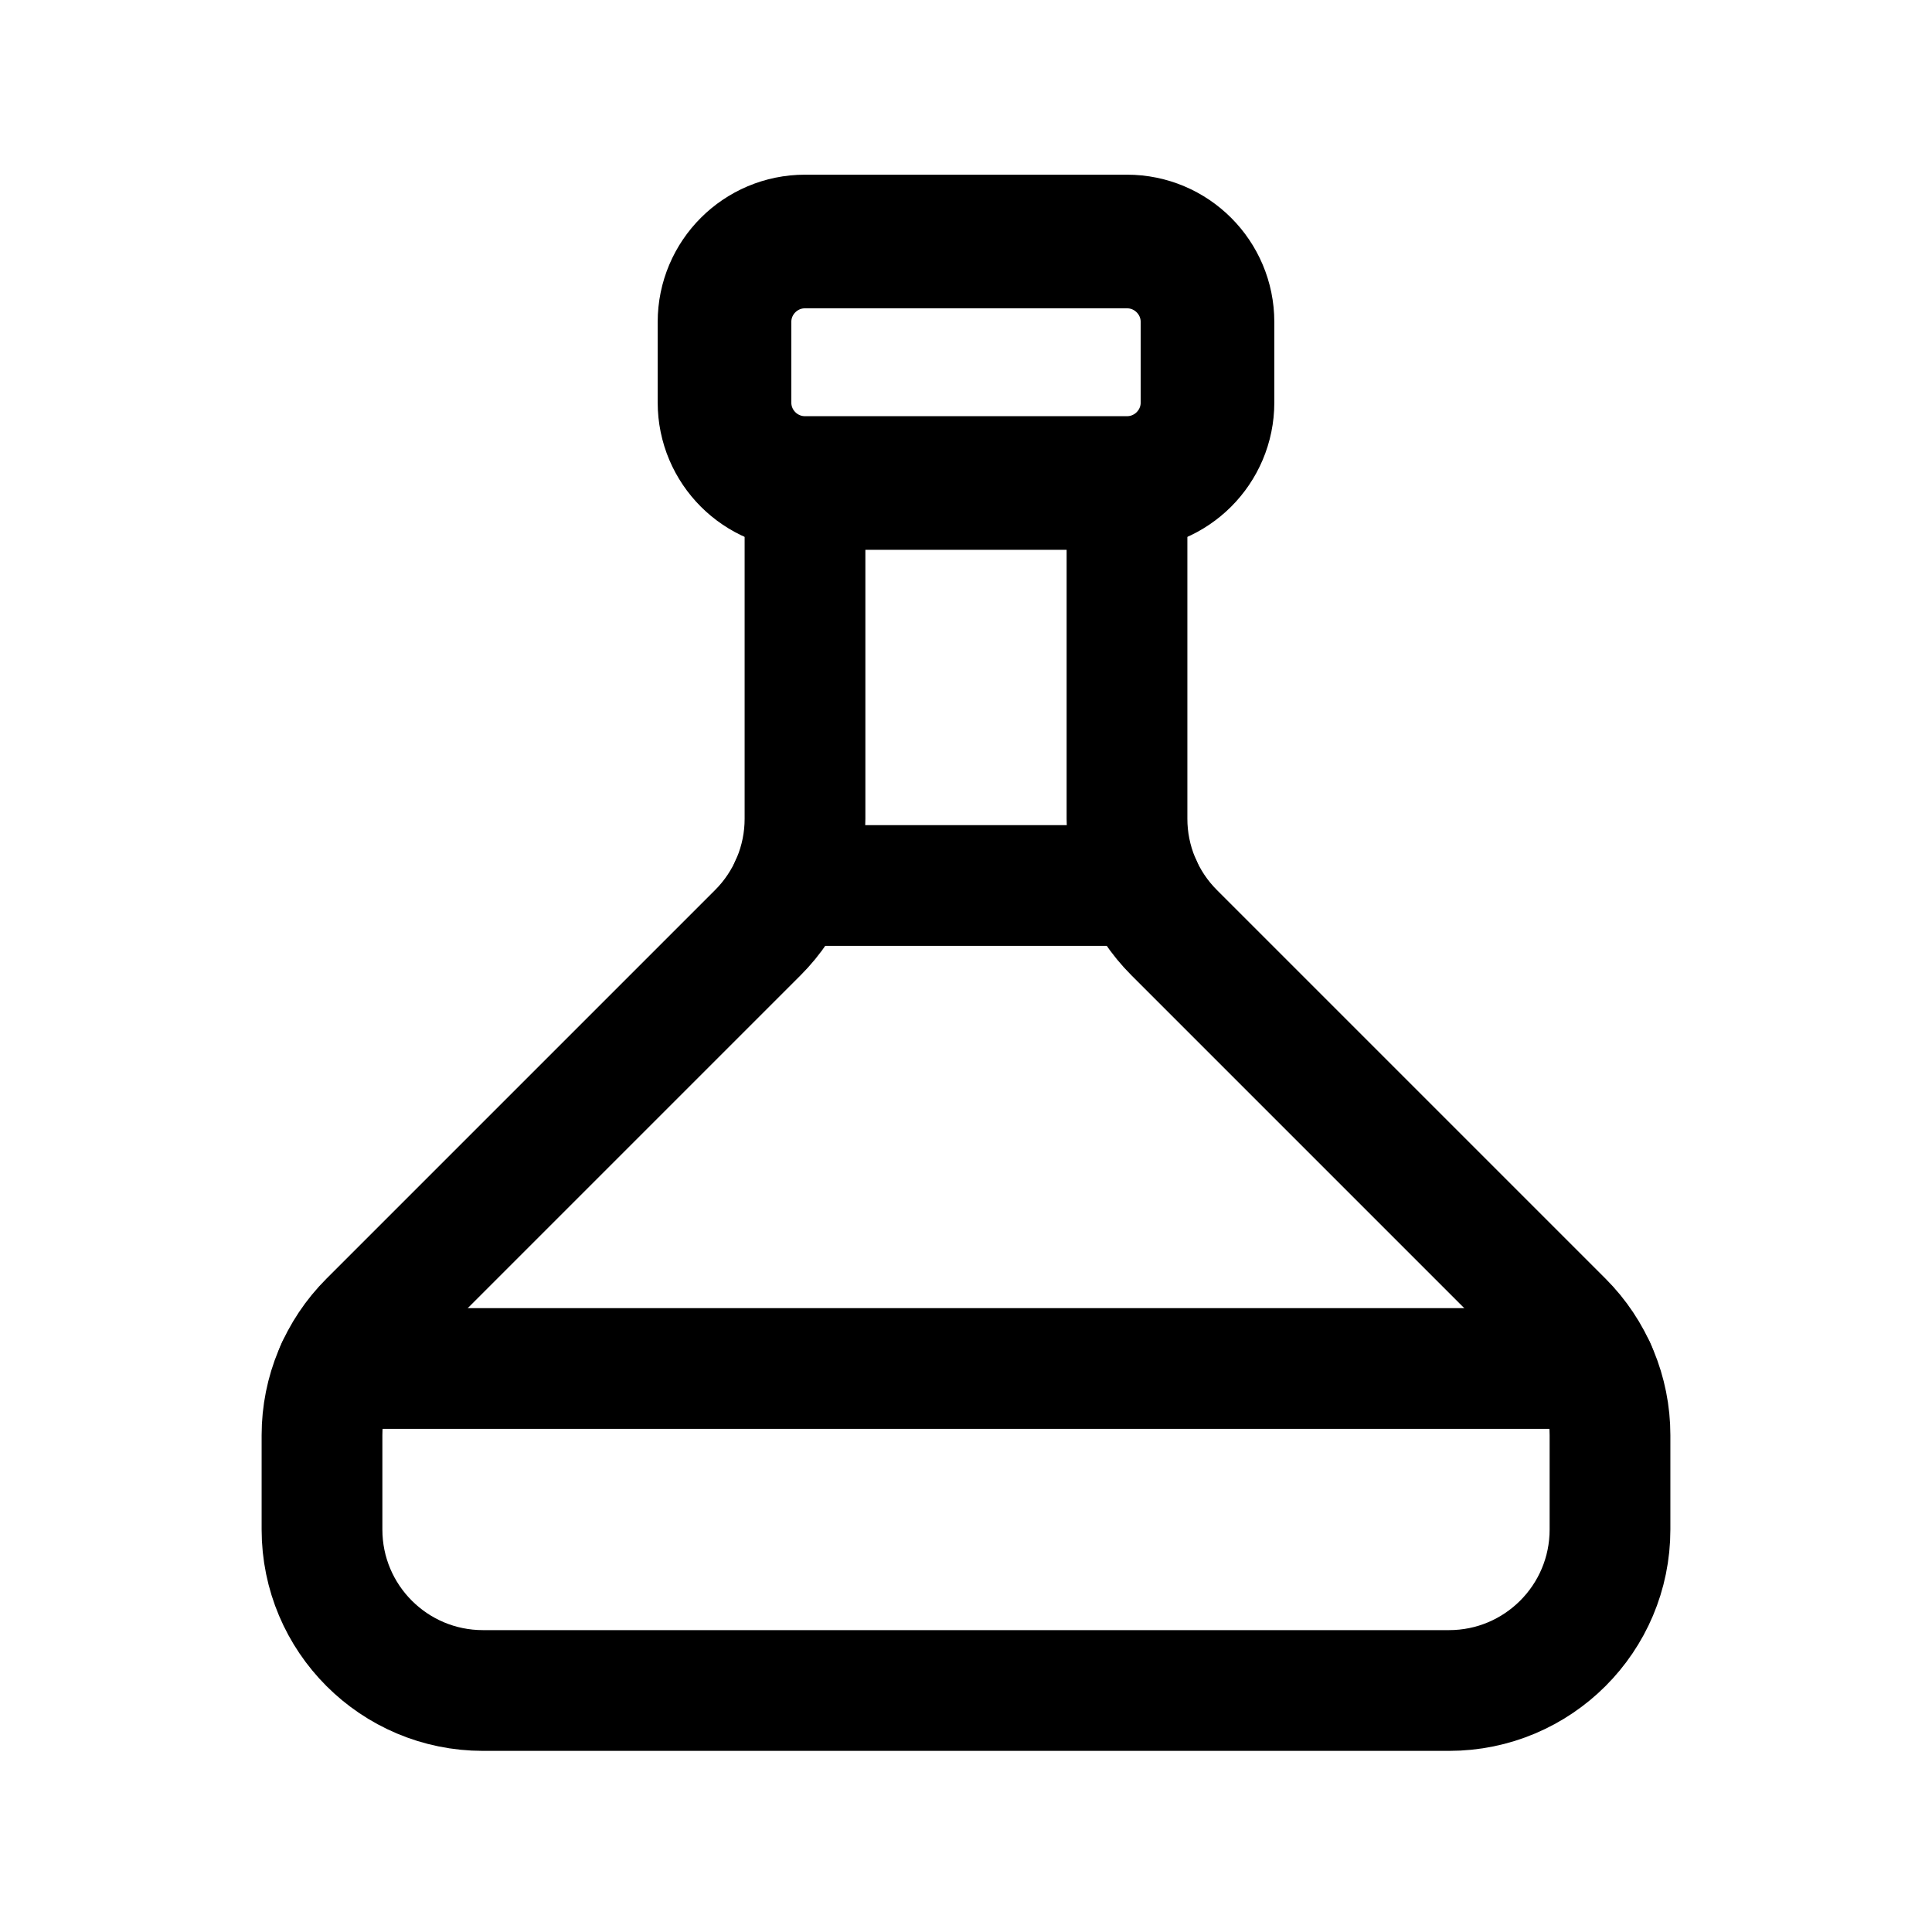 <svg width="24" height="24" viewBox="0 0 24 24" fill="none" xmlns="http://www.w3.org/2000/svg">
<path d="M14 6V10.172C14 10.702 14.211 11.211 14.586 11.586L19.414 16.414C19.789 16.789 20 17.298 20 17.828V19C20 20.105 19.105 21 18 21H6C4.895 21 4 20.105 4 19V17.828C4 17.298 4.211 16.789 4.586 16.414L9.414 11.586C9.789 11.211 10 10.702 10 10.172V6" stroke="black" stroke-width="1.5" stroke-linecap="round" stroke-linejoin="round"/>
<path fill-rule="evenodd" clip-rule="evenodd" d="M10 3H14C14.552 3 15 3.448 15 4V5C15 5.552 14.552 6 14 6H10C9.448 6 9 5.552 9 5V4C9 3.448 9.448 3 10 3Z" stroke="black" stroke-width="1.66" stroke-linecap="round" stroke-linejoin="round"/>
<path d="M4.18 17H19.82" stroke="black" stroke-width="1.5" stroke-linecap="round" stroke-linejoin="round"/>
<path d="M9.82 11H14.18" stroke="black" stroke-width="1.5" stroke-linecap="round" stroke-linejoin="round"/>
</svg>
